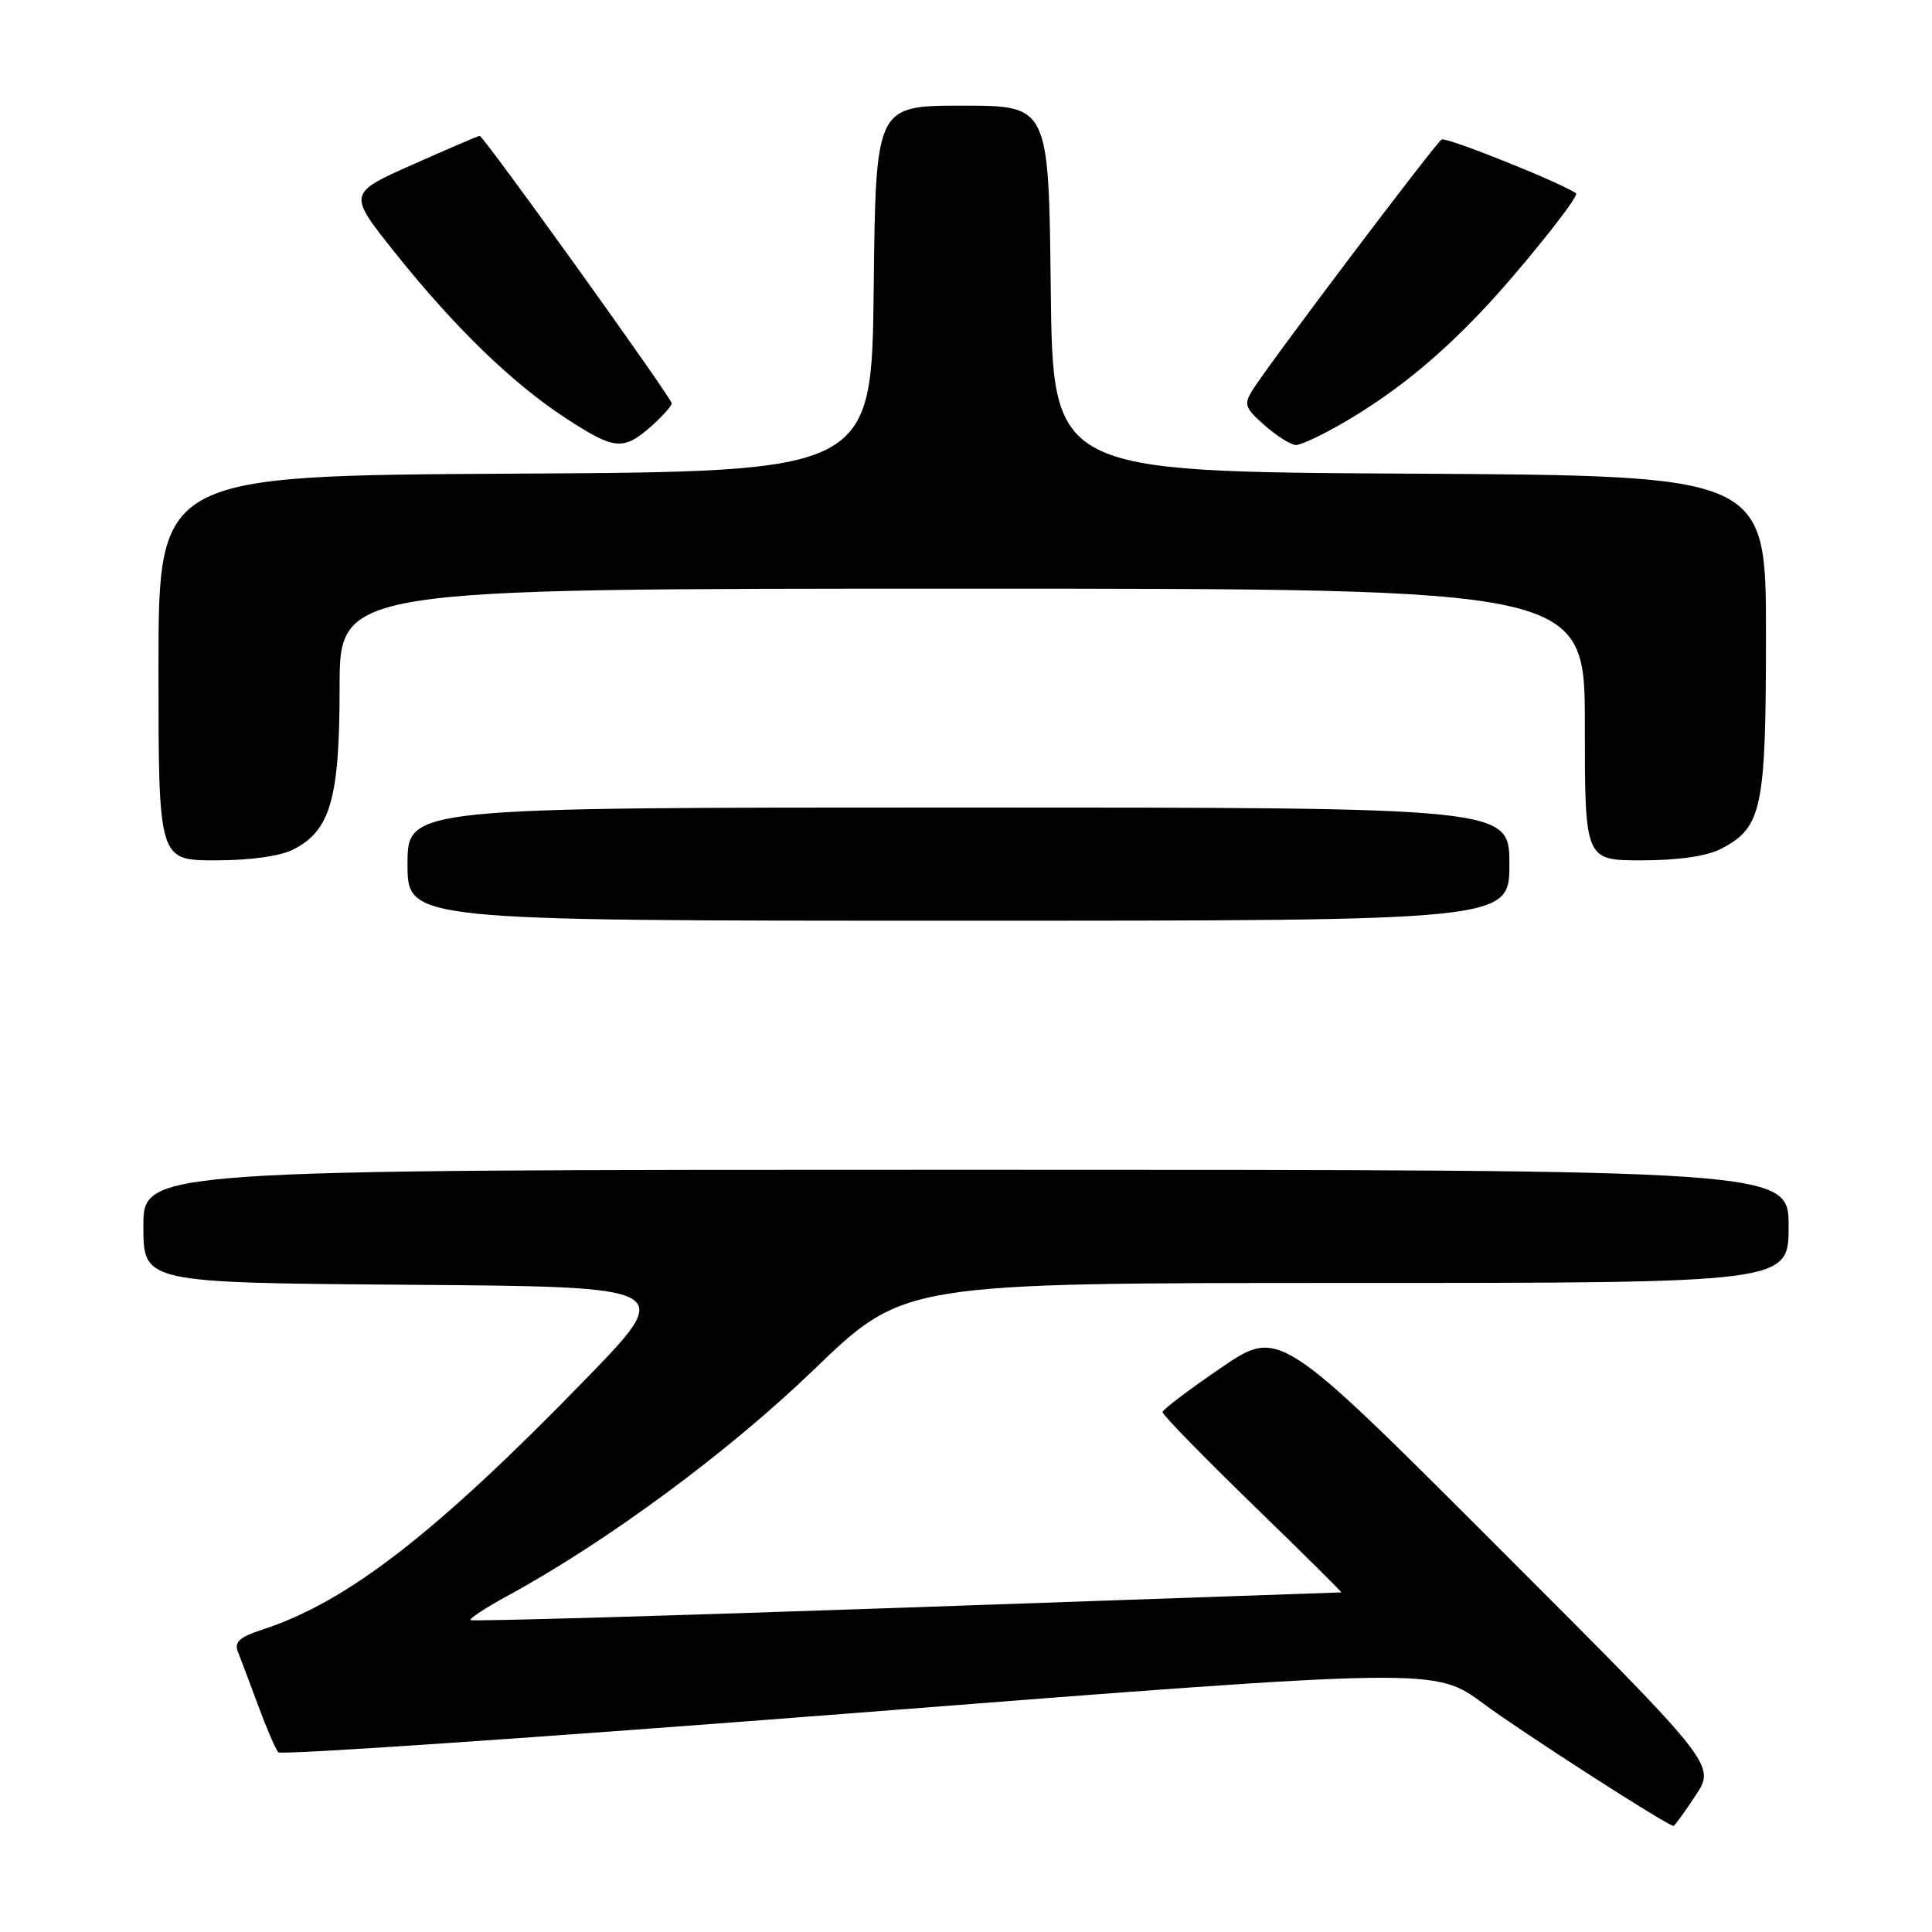 <?xml version="1.0" encoding="UTF-8" standalone="no"?>
<!DOCTYPE svg PUBLIC "-//W3C//DTD SVG 1.1//EN" "http://www.w3.org/Graphics/SVG/1.1/DTD/svg11.dtd" >
<svg xmlns="http://www.w3.org/2000/svg" xmlns:xlink="http://www.w3.org/1999/xlink" version="1.1" viewBox="0 0 256 256">
 <g >
 <path fill="currentColor"
d=" M 224.66 237.93 C 227.36 233.86 227.36 233.86 198.42 204.93 C 169.49 175.99 169.49 175.99 161.78 181.25 C 157.54 184.14 154.06 186.78 154.04 187.11 C 154.02 187.45 159.39 192.96 165.98 199.36 C 172.58 205.76 177.86 211.00 177.73 211.00 C 177.61 211.01 151.67 211.91 120.09 213.01 C 88.52 214.11 62.53 214.86 62.34 214.67 C 62.15 214.48 64.35 213.04 67.24 211.46 C 80.42 204.29 96.53 192.40 107.89 181.44 C 119.76 170.00 119.76 170.00 178.38 170.00 C 237.00 170.00 237.00 170.00 237.00 162.50 C 237.00 155.00 237.00 155.00 128.00 155.00 C 19.00 155.00 19.00 155.00 19.00 162.49 C 19.00 169.97 19.00 169.97 54.25 170.24 C 89.50 170.50 89.50 170.50 77.50 182.85 C 57.64 203.27 45.96 212.31 34.68 215.96 C 31.76 216.91 31.02 217.59 31.52 218.85 C 31.88 219.76 33.09 222.97 34.21 226.00 C 35.33 229.03 36.53 231.81 36.87 232.19 C 37.22 232.58 71.85 230.21 113.82 226.94 C 190.15 220.99 190.15 220.99 196.56 225.74 C 201.55 229.45 220.55 241.68 221.74 241.95 C 221.87 241.98 223.18 240.17 224.66 237.93 Z  M 200.00 114.50 C 200.00 107.00 200.00 107.00 127.00 107.00 C 54.00 107.00 54.00 107.00 54.00 114.50 C 54.00 122.00 54.00 122.00 127.00 122.00 C 200.00 122.00 200.00 122.00 200.00 114.50 Z  M 38.91 112.54 C 43.80 110.02 45.00 105.78 45.00 91.10 C 45.00 78.00 45.00 78.00 127.50 78.00 C 210.00 78.00 210.00 78.00 210.00 96.00 C 210.00 114.00 210.00 114.00 217.55 114.00 C 222.34 114.00 226.17 113.45 228.03 112.48 C 233.49 109.66 234.00 107.25 234.00 84.06 C 234.00 63.02 234.00 63.02 186.75 62.76 C 139.50 62.50 139.50 62.50 139.23 38.25 C 138.96 14.00 138.96 14.00 127.50 14.00 C 116.04 14.00 116.04 14.00 115.77 38.25 C 115.50 62.50 115.50 62.50 68.25 62.76 C 21.00 63.02 21.00 63.02 21.00 88.51 C 21.00 114.00 21.00 114.00 28.55 114.00 C 33.20 114.00 37.18 113.44 38.91 112.54 Z  M 86.25 56.52 C 87.76 55.19 89.00 53.80 89.00 53.44 C 89.00 52.72 64.07 18.00 63.56 18.00 C 63.38 18.00 59.37 19.72 54.65 21.82 C 46.07 25.64 46.07 25.64 52.41 33.57 C 60.34 43.48 67.90 50.80 74.98 55.42 C 81.41 59.62 82.59 59.74 86.25 56.52 Z  M 178.21 55.90 C 184.77 52.04 190.33 47.55 196.26 41.31 C 201.38 35.92 209.35 25.96 208.84 25.61 C 206.68 24.14 191.62 18.12 191.03 18.48 C 190.16 19.02 168.17 48.15 165.99 51.65 C 164.78 53.58 164.94 54.05 167.57 56.36 C 169.18 57.78 171.04 58.95 171.71 58.97 C 172.37 58.99 175.29 57.60 178.21 55.90 Z "/>
</g>
</svg>